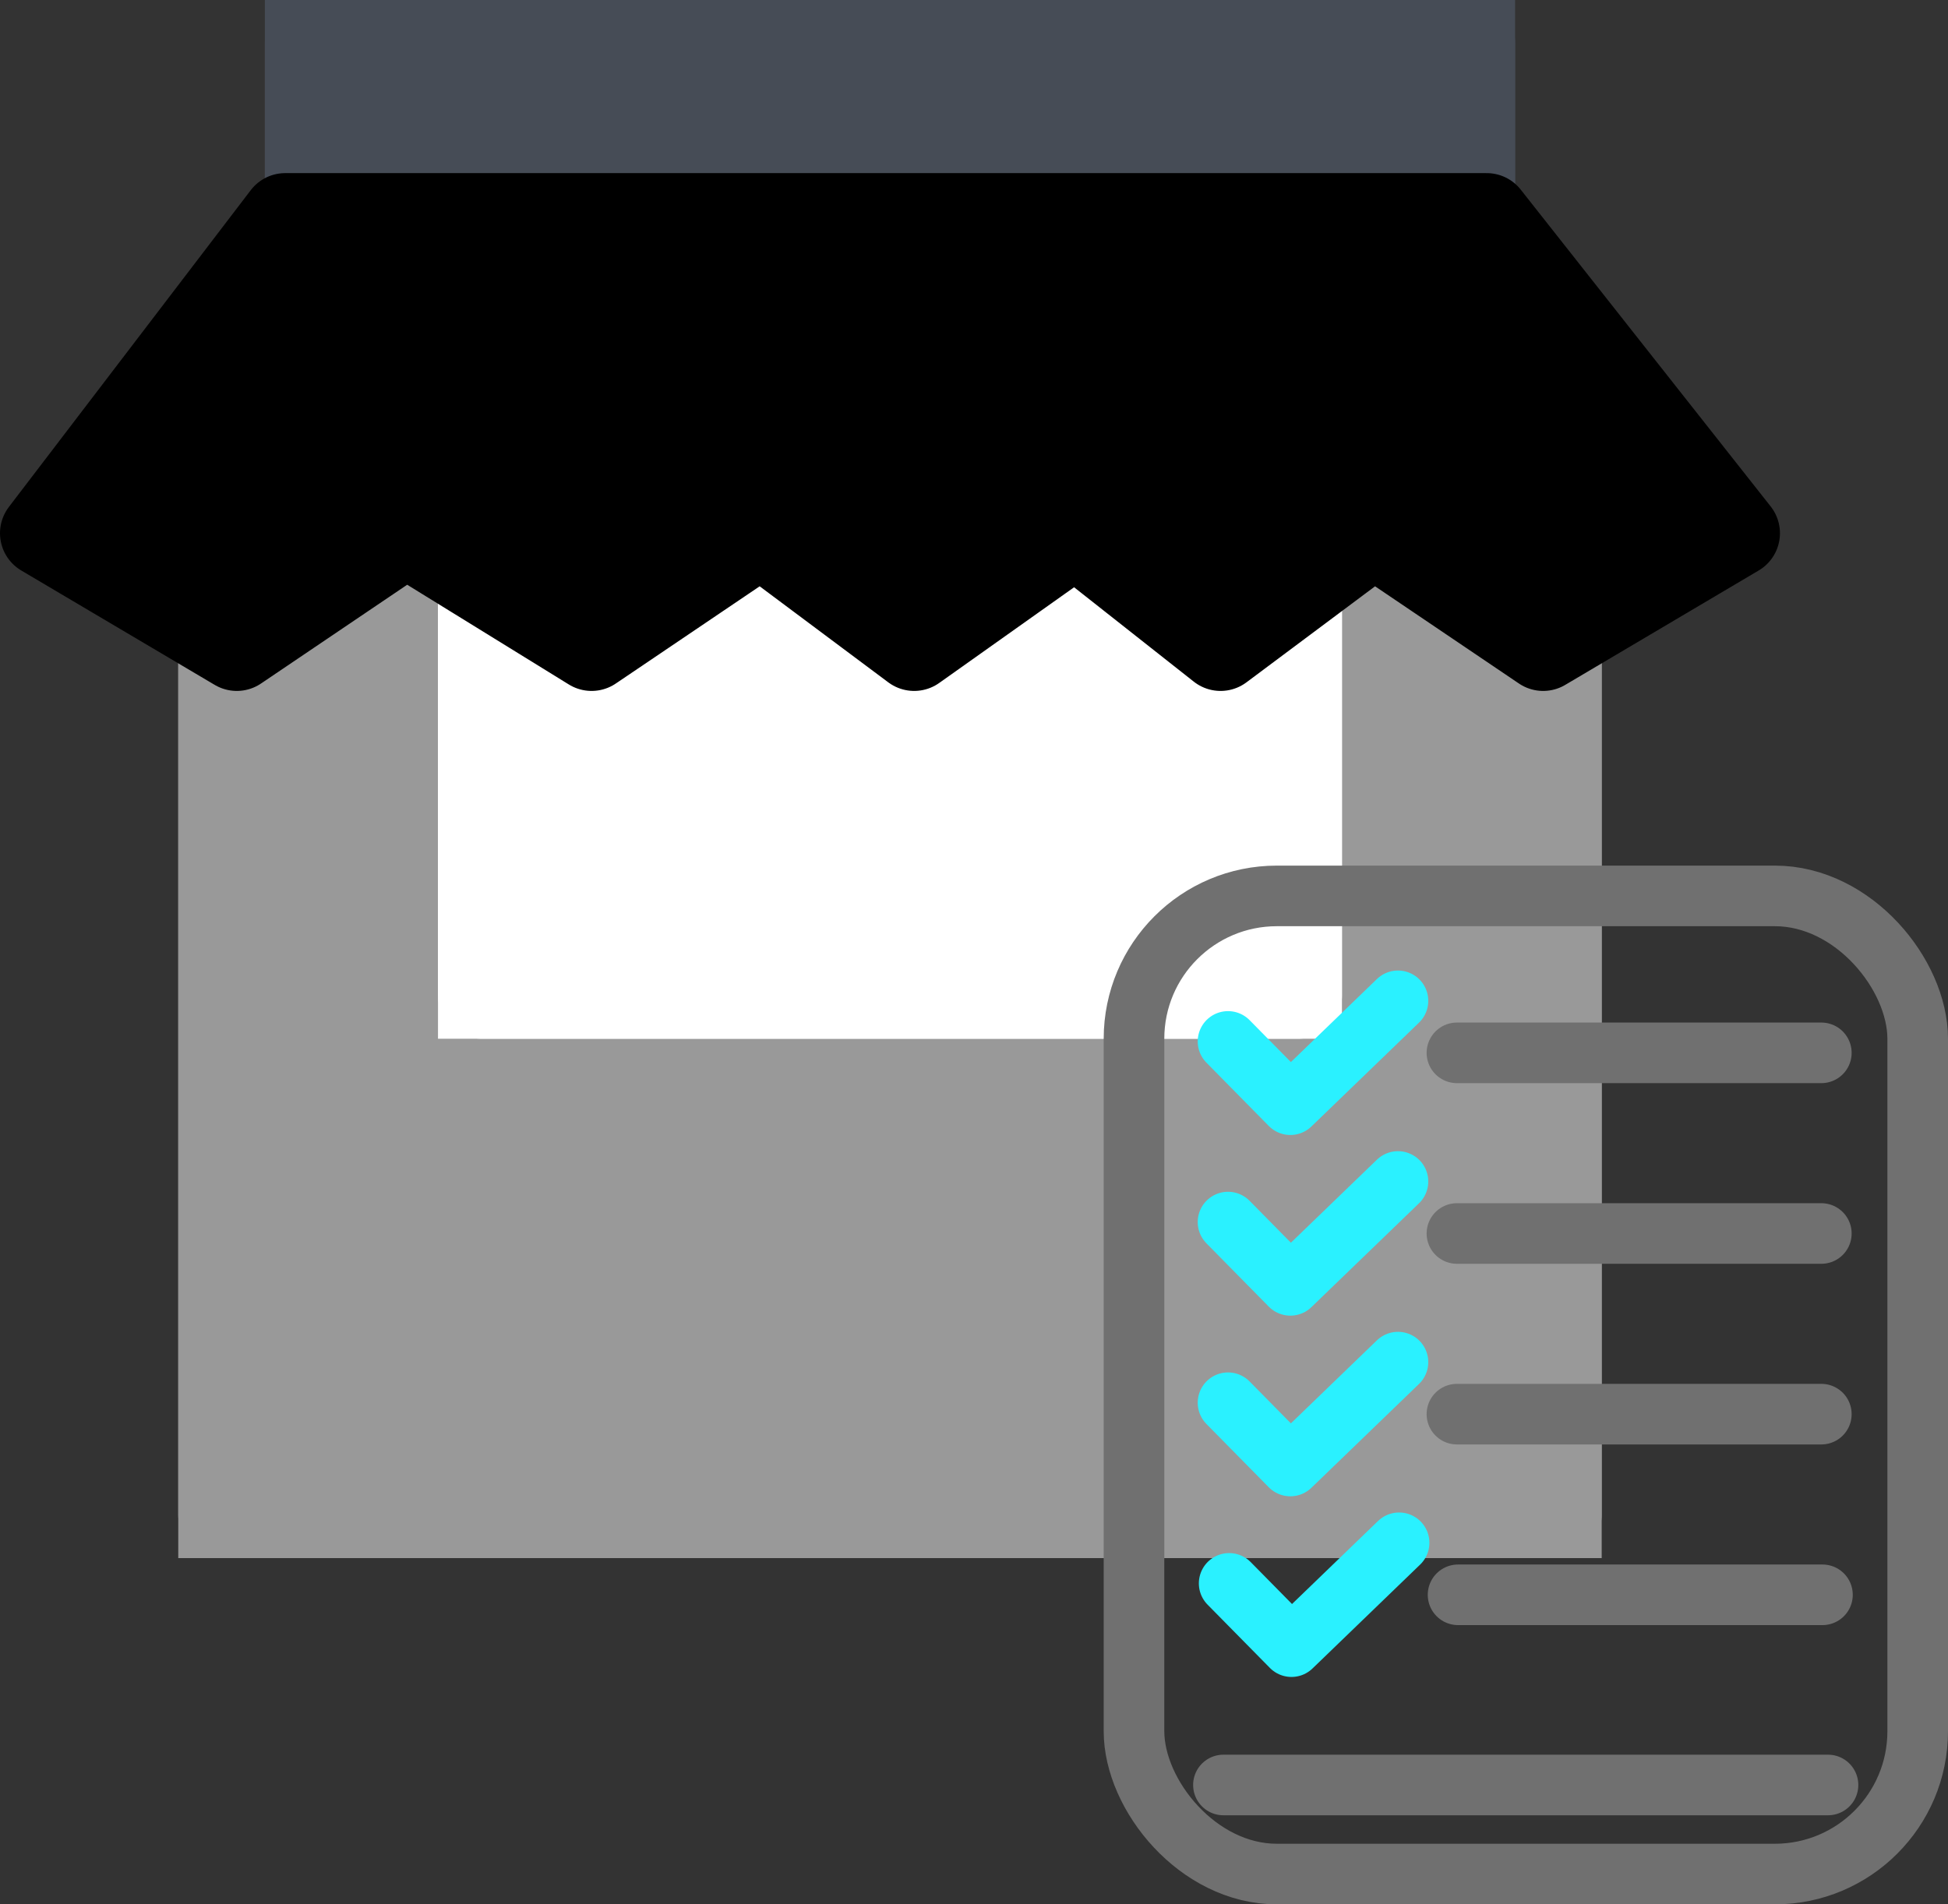 <svg xmlns="http://www.w3.org/2000/svg" width="22.5" height="22" viewBox="0 0 22.5 22">
  <rect x="0" y="0" width="22.5" height="22" fill="#333333" stroke="none"/>
  <g id="Componente_213_2" data-name="Componente 213 – 2" transform="translate(0.5)">
    <g id="Grupo_5519" data-name="Grupo 5519" transform="translate(0)">
      <g id="Retângulo_980" data-name="Retângulo 980" transform="translate(1.559 4)" fill="#999" stroke="#999" stroke-linecap="round" stroke-linejoin="round" stroke-width="1">
        <rect width="16.441" height="14" stroke="none"/>
        <rect x="0.5" y="0.5" width="15.441" height="13" fill="none"/>
      </g>
      <g id="Retângulo_981" data-name="Retângulo 981" transform="translate(2.559)" fill="#464c56" stroke="#464c56" stroke-linecap="round" stroke-linejoin="round" stroke-width="1">
        <rect width="14.441" height="5" stroke="none"/>
        <rect x="0.5" y="0.5" width="13.441" height="4" fill="none"/>
      </g>
      <g id="Retângulo_982" data-name="Retângulo 982" transform="translate(4.559 6)" fill="#fff" stroke="#fff" stroke-linejoin="round" stroke-width="1">
        <rect width="10.441" height="6" stroke="none"/>
        <rect x="0.5" y="0.5" width="9.441" height="5" fill="none"/>
      </g>
      <path id="Caminho_23716" data-name="Caminho 23716" d="M564.178,712l-2.887-3.66H547.413L544.619,712l2.235,1.322L548.81,712l2.142,1.322L552.908,712l1.77,1.322L556.541,712l1.676,1.322,1.77-1.322,1.956,1.322Z" transform="translate(-544.619 -705.84)" stroke="#000" stroke-linecap="round" stroke-linejoin="round" stroke-width="1"/>
    </g>
    <g id="Relatório" transform="translate(12.248 10)">
      <g id="Retângulo_689" data-name="Retângulo 689" fill="none" stroke="#707070" stroke-width="0.7">
        <rect width="9.752" height="12" rx="2" stroke="none"/>
        <rect x="0.35" y="0.35" width="9.052" height="11.3" rx="1.65" fill="none"/>
      </g>
      <g id="Grupo_4334" data-name="Grupo 4334" transform="translate(1.438 1.565)">
        <path id="Caminho_22776" data-name="Caminho 22776" d="M83.1-1302.534l.72.731,1.243-1.2" transform="translate(-83.102 1303)" fill="none" stroke="#2af1ff" stroke-linecap="round" stroke-linejoin="round" stroke-width="0.7"/>
        <path id="Caminho_22777" data-name="Caminho 22777" d="M89.25,244.147h4.209" transform="translate(-86.608 -243.549)" fill="none" stroke="#707070" stroke-linecap="round" stroke-width="0.7"/>
      </g>
      <g id="Grupo_4335" data-name="Grupo 4335" transform="translate(1.438 3.652)">
        <path id="Caminho_22776-2" data-name="Caminho 22776" d="M83.1-1302.534l.72.731,1.243-1.2" transform="translate(-83.102 1303)" fill="none" stroke="#2af1ff" stroke-linecap="round" stroke-linejoin="round" stroke-width="0.7"/>
        <path id="Caminho_22777-2" data-name="Caminho 22777" d="M89.25,244.147h4.209" transform="translate(-86.608 -243.549)" fill="none" stroke="#707070" stroke-linecap="round" stroke-width="0.7"/>
      </g>
      <g id="Grupo_4336" data-name="Grupo 4336" transform="translate(1.438 5.739)">
        <path id="Caminho_22776-3" data-name="Caminho 22776" d="M83.1-1302.534l.72.731,1.243-1.2" transform="translate(-83.102 1303)" fill="none" stroke="#2af1ff" stroke-linecap="round" stroke-linejoin="round" stroke-width="0.7"/>
        <path id="Caminho_22777-3" data-name="Caminho 22777" d="M89.25,244.147h4.209" transform="translate(-86.608 -243.549)" fill="none" stroke="#707070" stroke-linecap="round" stroke-width="0.7"/>
      </g>
      <g id="Grupo_4337" data-name="Grupo 4337" transform="translate(1.451 7.826)">
        <path id="Caminho_22776-4" data-name="Caminho 22776" d="M83.1-1302.534l.72.731,1.243-1.2" transform="translate(-83.102 1303)" fill="none" stroke="#2af1ff" stroke-linecap="round" stroke-linejoin="round" stroke-width="0.7"/>
        <path id="Caminho_22777-4" data-name="Caminho 22777" d="M89.25,244.147h4.209" transform="translate(-86.608 -243.549)" fill="none" stroke="#707070" stroke-linecap="round" stroke-width="0.7"/>
      </g>
      <path id="Caminho_22778" data-name="Caminho 22778" d="M83.8-1286.643h6.983" transform="translate(-82.417 1297.264)" fill="none" stroke="#707070" stroke-linecap="round" stroke-width="0.7"/>
    </g>
  </g>
</svg>
